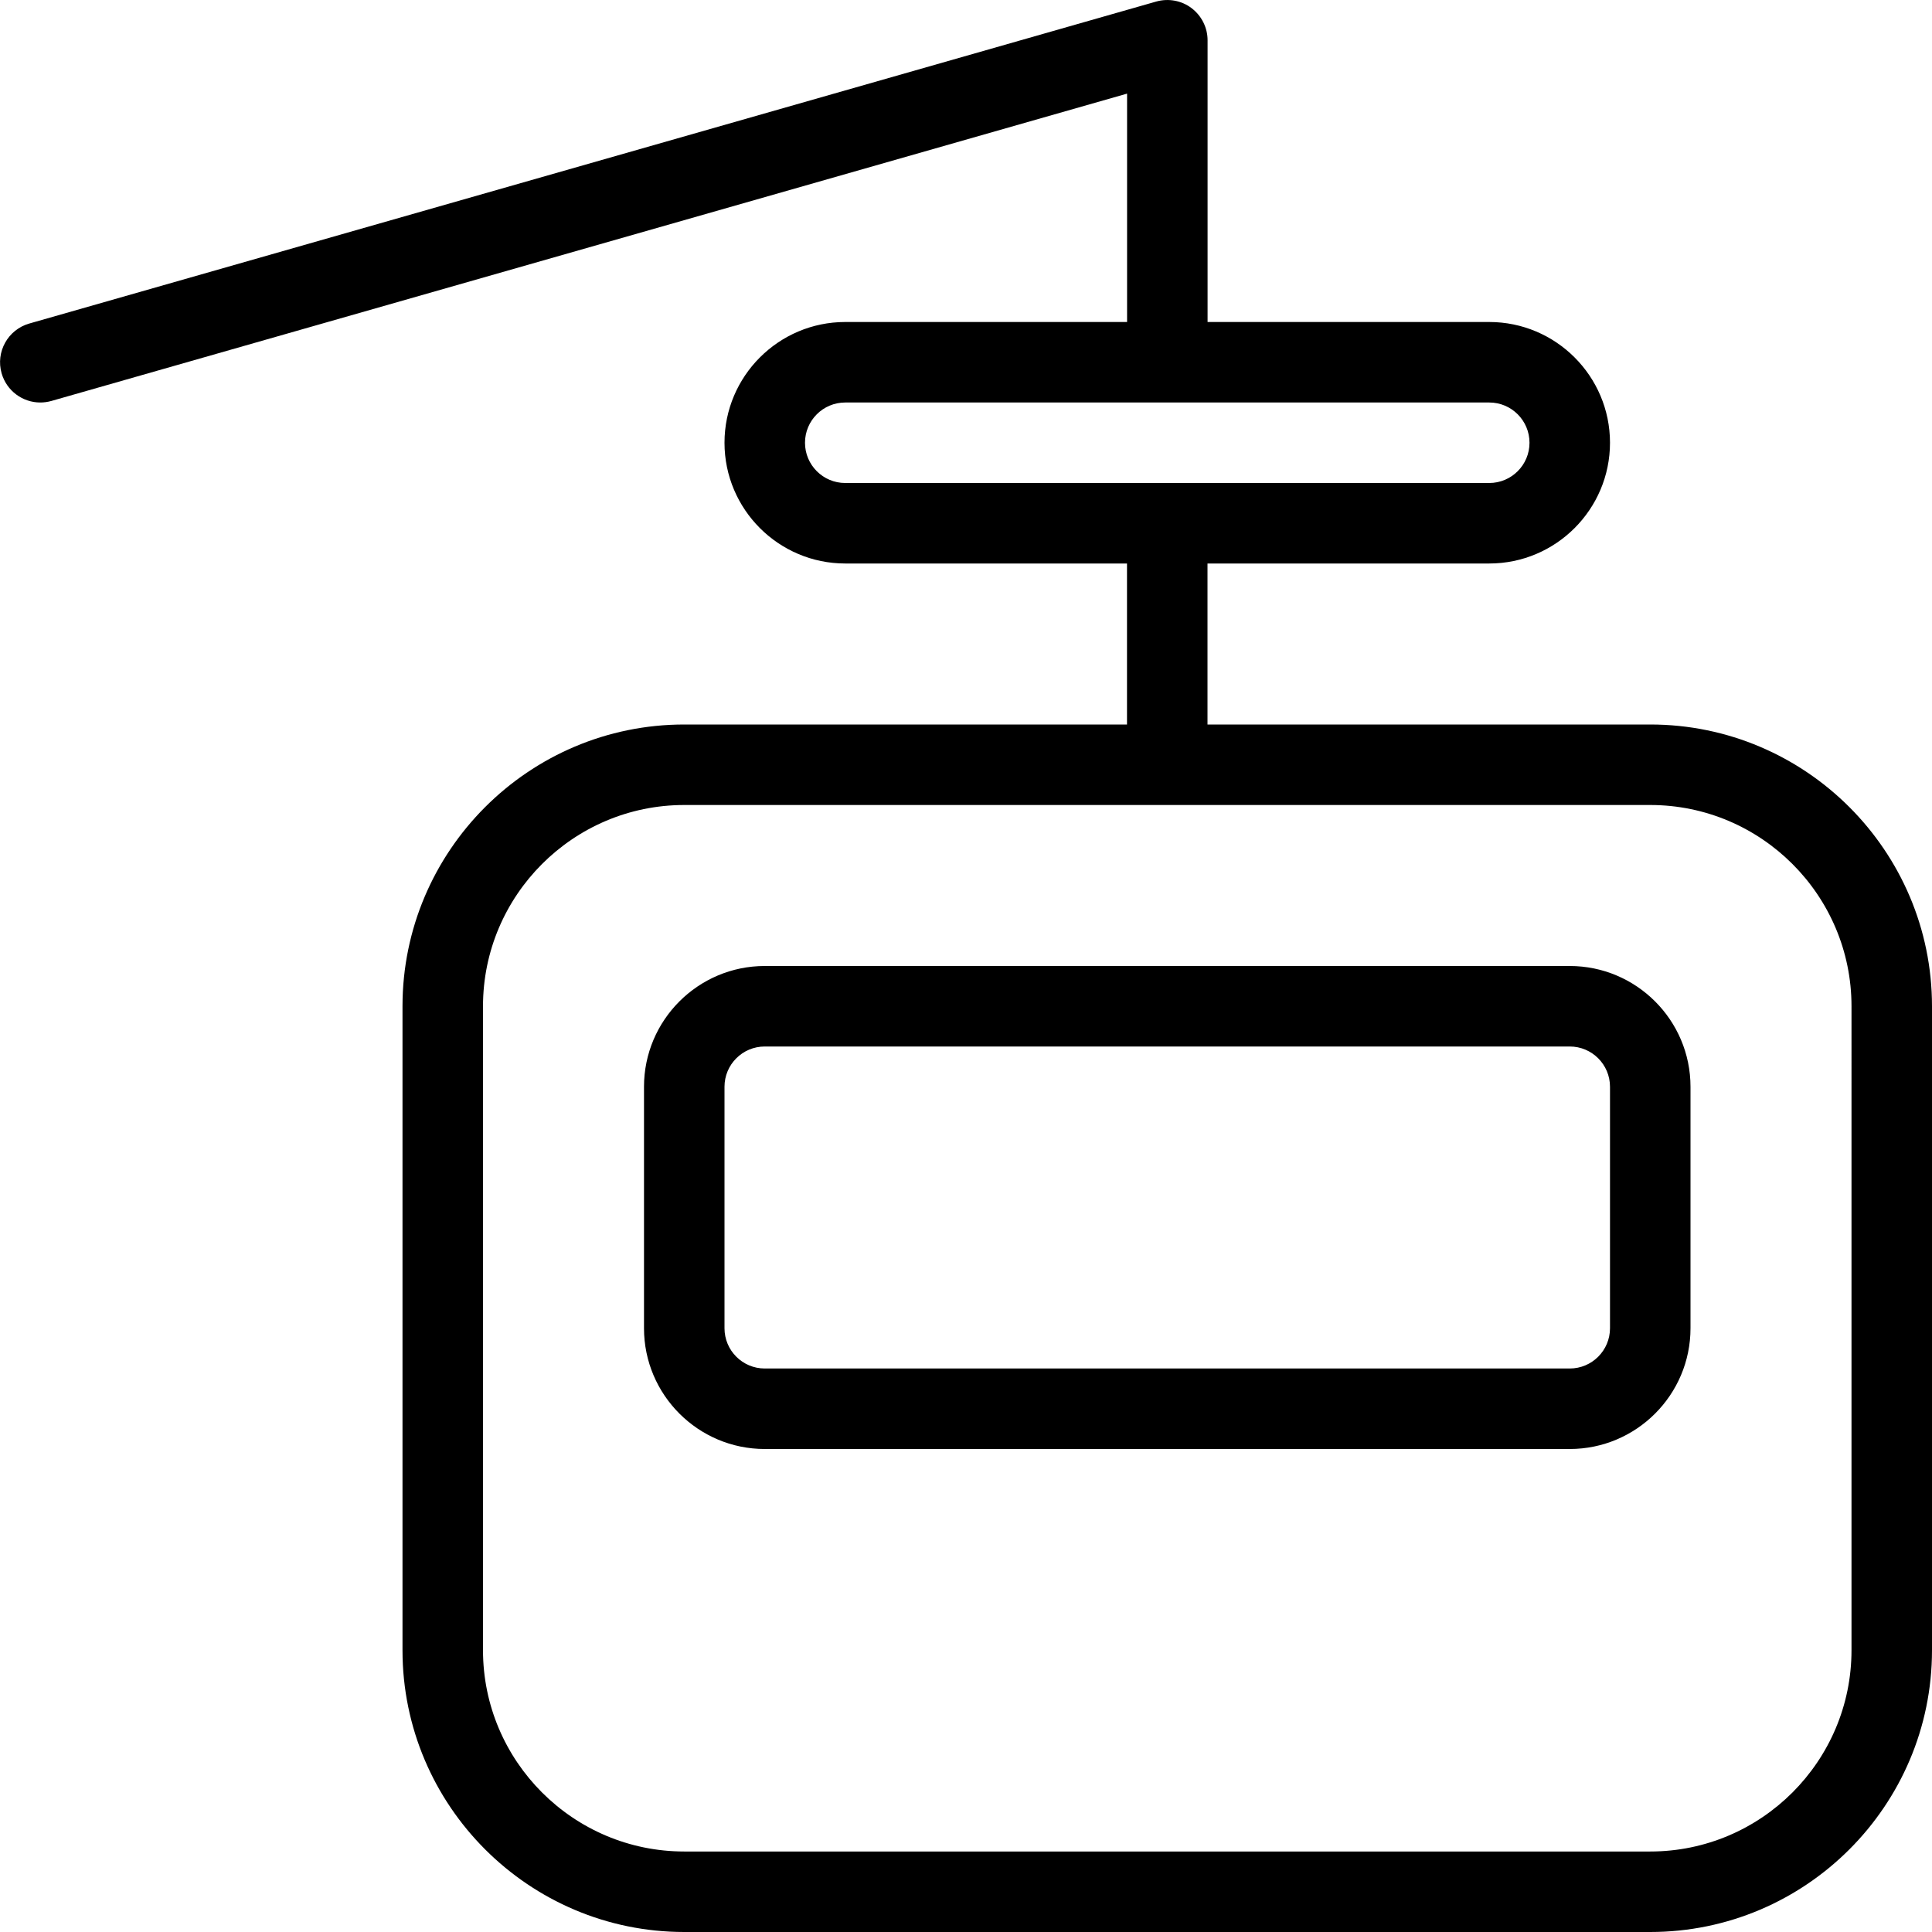 <?xml version="1.0" encoding="iso-8859-1"?>
<!-- Generator: Adobe Illustrator 19.0.0, SVG Export Plug-In . SVG Version: 6.00 Build 0)  -->
<svg version="1.1" id="Layer_1" xmlns="http://www.w3.org/2000/svg" xmlns:xlink="http://www.w3.org/1999/xlink" x="0px" y="0px"
	 viewBox="0 0 24 24" style="enable-background:new 0 0 24 24;" xml:space="preserve">
<g>
	<g>
		<path d="M19.5,12h-10C8.673,12,8,12.673,8,13.5v3C8,17.327,8.673,18,9.5,18h10c0.827,0,1.5-0.673,1.5-1.5v-3
			C21,12.673,20.327,12,19.5,12z M20,16.5c0,0.276-0.224,0.5-0.5,0.5h-10C9.224,17,9,16.776,9,16.5v-3C9,13.224,9.224,13,9.5,13h10
			c0.276,0,0.5,0.224,0.5,0.5V16.5z M20.5,9H15V7h3.5C19.327,7,20,6.327,20,5.5C20,4.673,19.327,4,18.5,4h-3.499V0.5
			c0-0.156-0.074-0.304-0.199-0.399c-0.125-0.095-0.288-0.124-0.438-0.082l-14,4C0.098,4.095-0.056,4.372,0.02,4.637
			C0.083,4.857,0.283,5,0.5,5c0.045,0,0.091-0.006,0.138-0.019l13.363-3.818V4H10.5C9.673,4,9,4.673,9,5.5C9,6.327,9.673,7,10.5,7
			H14v2H8.5C6.57,9,5,10.57,5,12.5v8C5,22.43,6.57,24,8.5,24h12c1.93,0,3.5-1.57,3.5-3.5v-8C24,10.57,22.43,9,20.5,9z M10.5,6
			C10.224,6,10,5.776,10,5.5S10.224,5,10.5,5h8C18.776,5,19,5.224,19,5.5S18.776,6,18.5,6H10.5z M23,20.5c0,1.378-1.122,2.5-2.5,2.5
			h-12C7.122,23,6,21.878,6,20.5v-8C6,11.122,7.122,10,8.5,10h12c1.378,0,2.5,1.122,2.5,2.5V20.5z"/>
	</g>
</g>
</svg>
